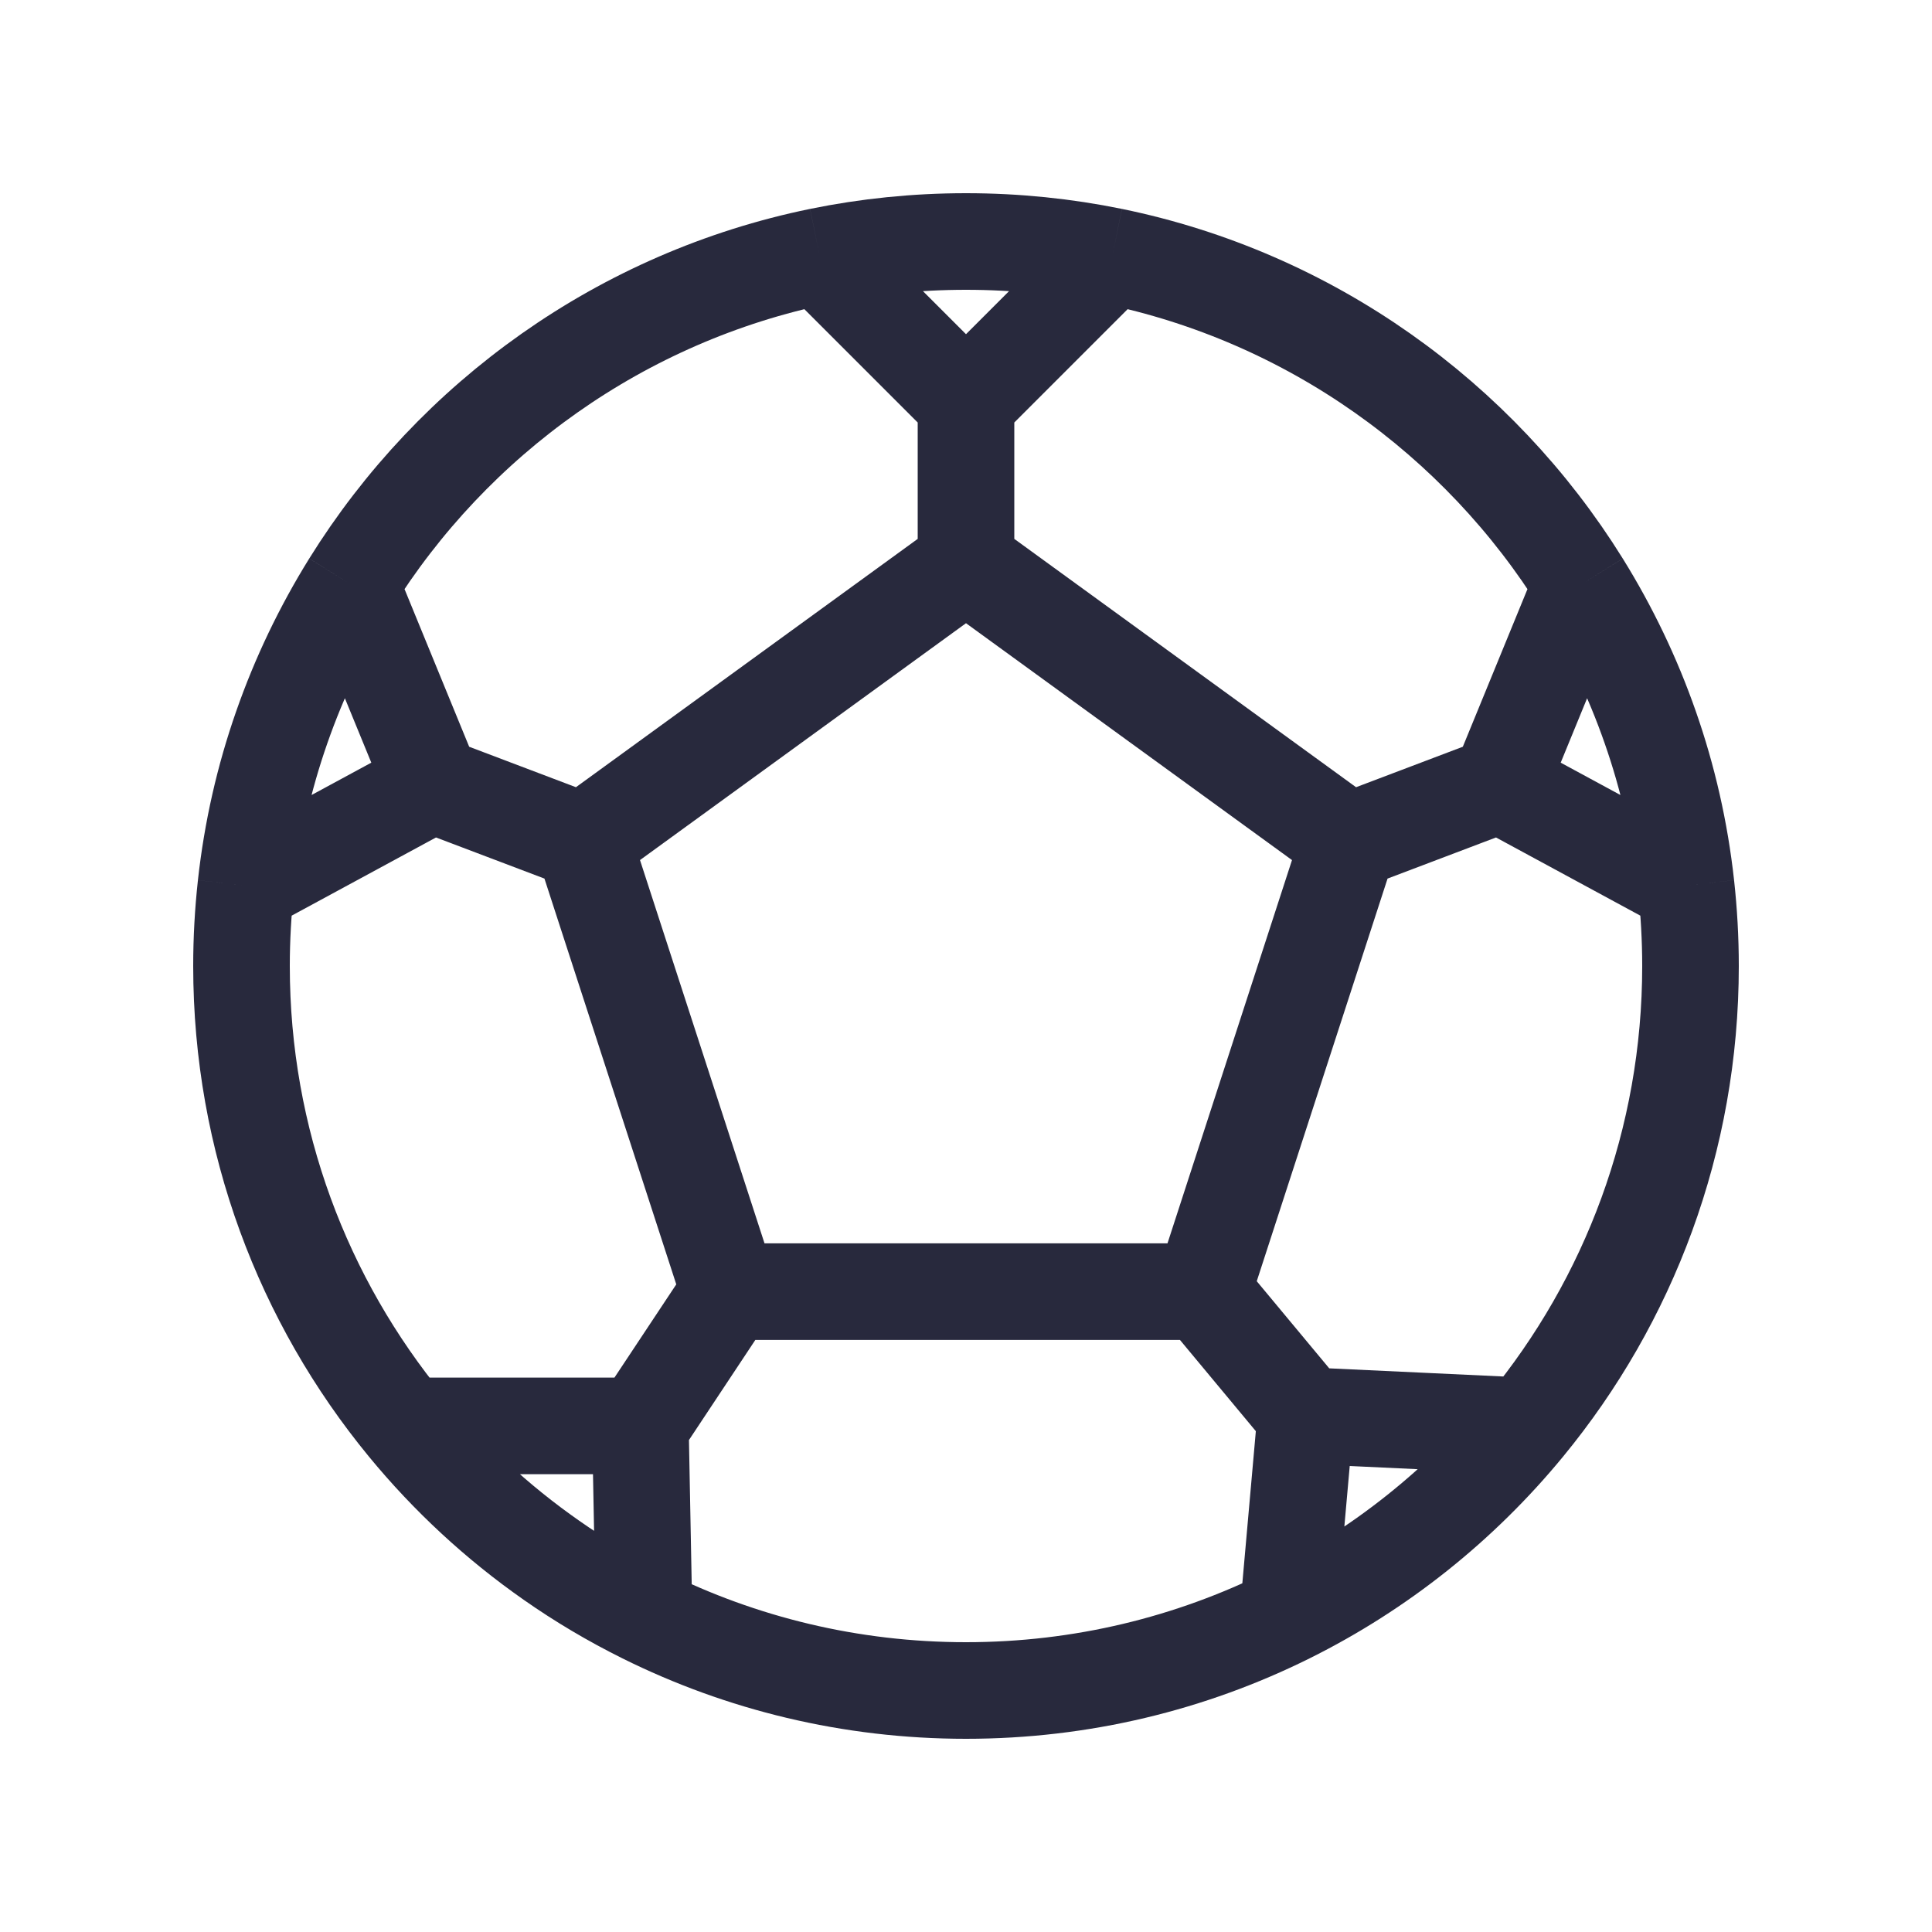 <svg width="24" height="24" viewBox="0 0 24 24" fill="none" xmlns="http://www.w3.org/2000/svg">
<path d="M12 7L16.755 10.455M12 7L7.245 10.455M12 7V5M16.755 10.455L14.939 16.045M16.755 10.455L18.628 9.745M14.939 16.045H9.061M14.939 16.045L16.22 17.585M9.061 16.045L7.245 10.455M9.061 16.045L7.955 17.713M7.245 10.455L5.372 9.745M16.22 17.585L16 20.064M16.22 17.585L18.954 17.713M7.955 17.713L8 20.064M7.955 17.713H5.046M5.372 9.745L4.351 7.255M5.372 9.745L3.055 11M12 5L10.183 3.183M12 5L13.817 3.183M18.628 9.745L19.649 7.255M18.628 9.745L20.945 11M10.183 3.183C10.77 3.063 11.378 3 12 3C12.622 3 13.23 3.063 13.817 3.183M10.183 3.183C7.726 3.687 5.633 5.193 4.351 7.255M13.817 3.183C16.274 3.687 18.367 5.193 19.649 7.255M19.649 7.255C19.994 7.811 20.281 8.407 20.5 9.035C20.719 9.661 20.87 10.319 20.945 11M20.945 11C20.981 11.328 21 11.662 21 12C21 14.169 20.233 16.159 18.954 17.713M16 20.064C14.795 20.663 13.437 21 12 21C10.563 21 9.205 20.663 8 20.064M16 20.064C17.144 19.496 18.15 18.691 18.954 17.713M8 20.064C7.599 19.865 7.214 19.637 6.85 19.382C6.175 18.91 5.568 18.348 5.046 17.713M5.046 17.713C3.768 16.159 3 14.169 3 12C3 11.662 3.019 11.328 3.055 11M4.351 7.255C4.006 7.811 3.719 8.407 3.5 9.035C3.281 9.661 3.13 10.319 3.055 11" stroke="#28293D" stroke-width="1.2"/>
</svg>
